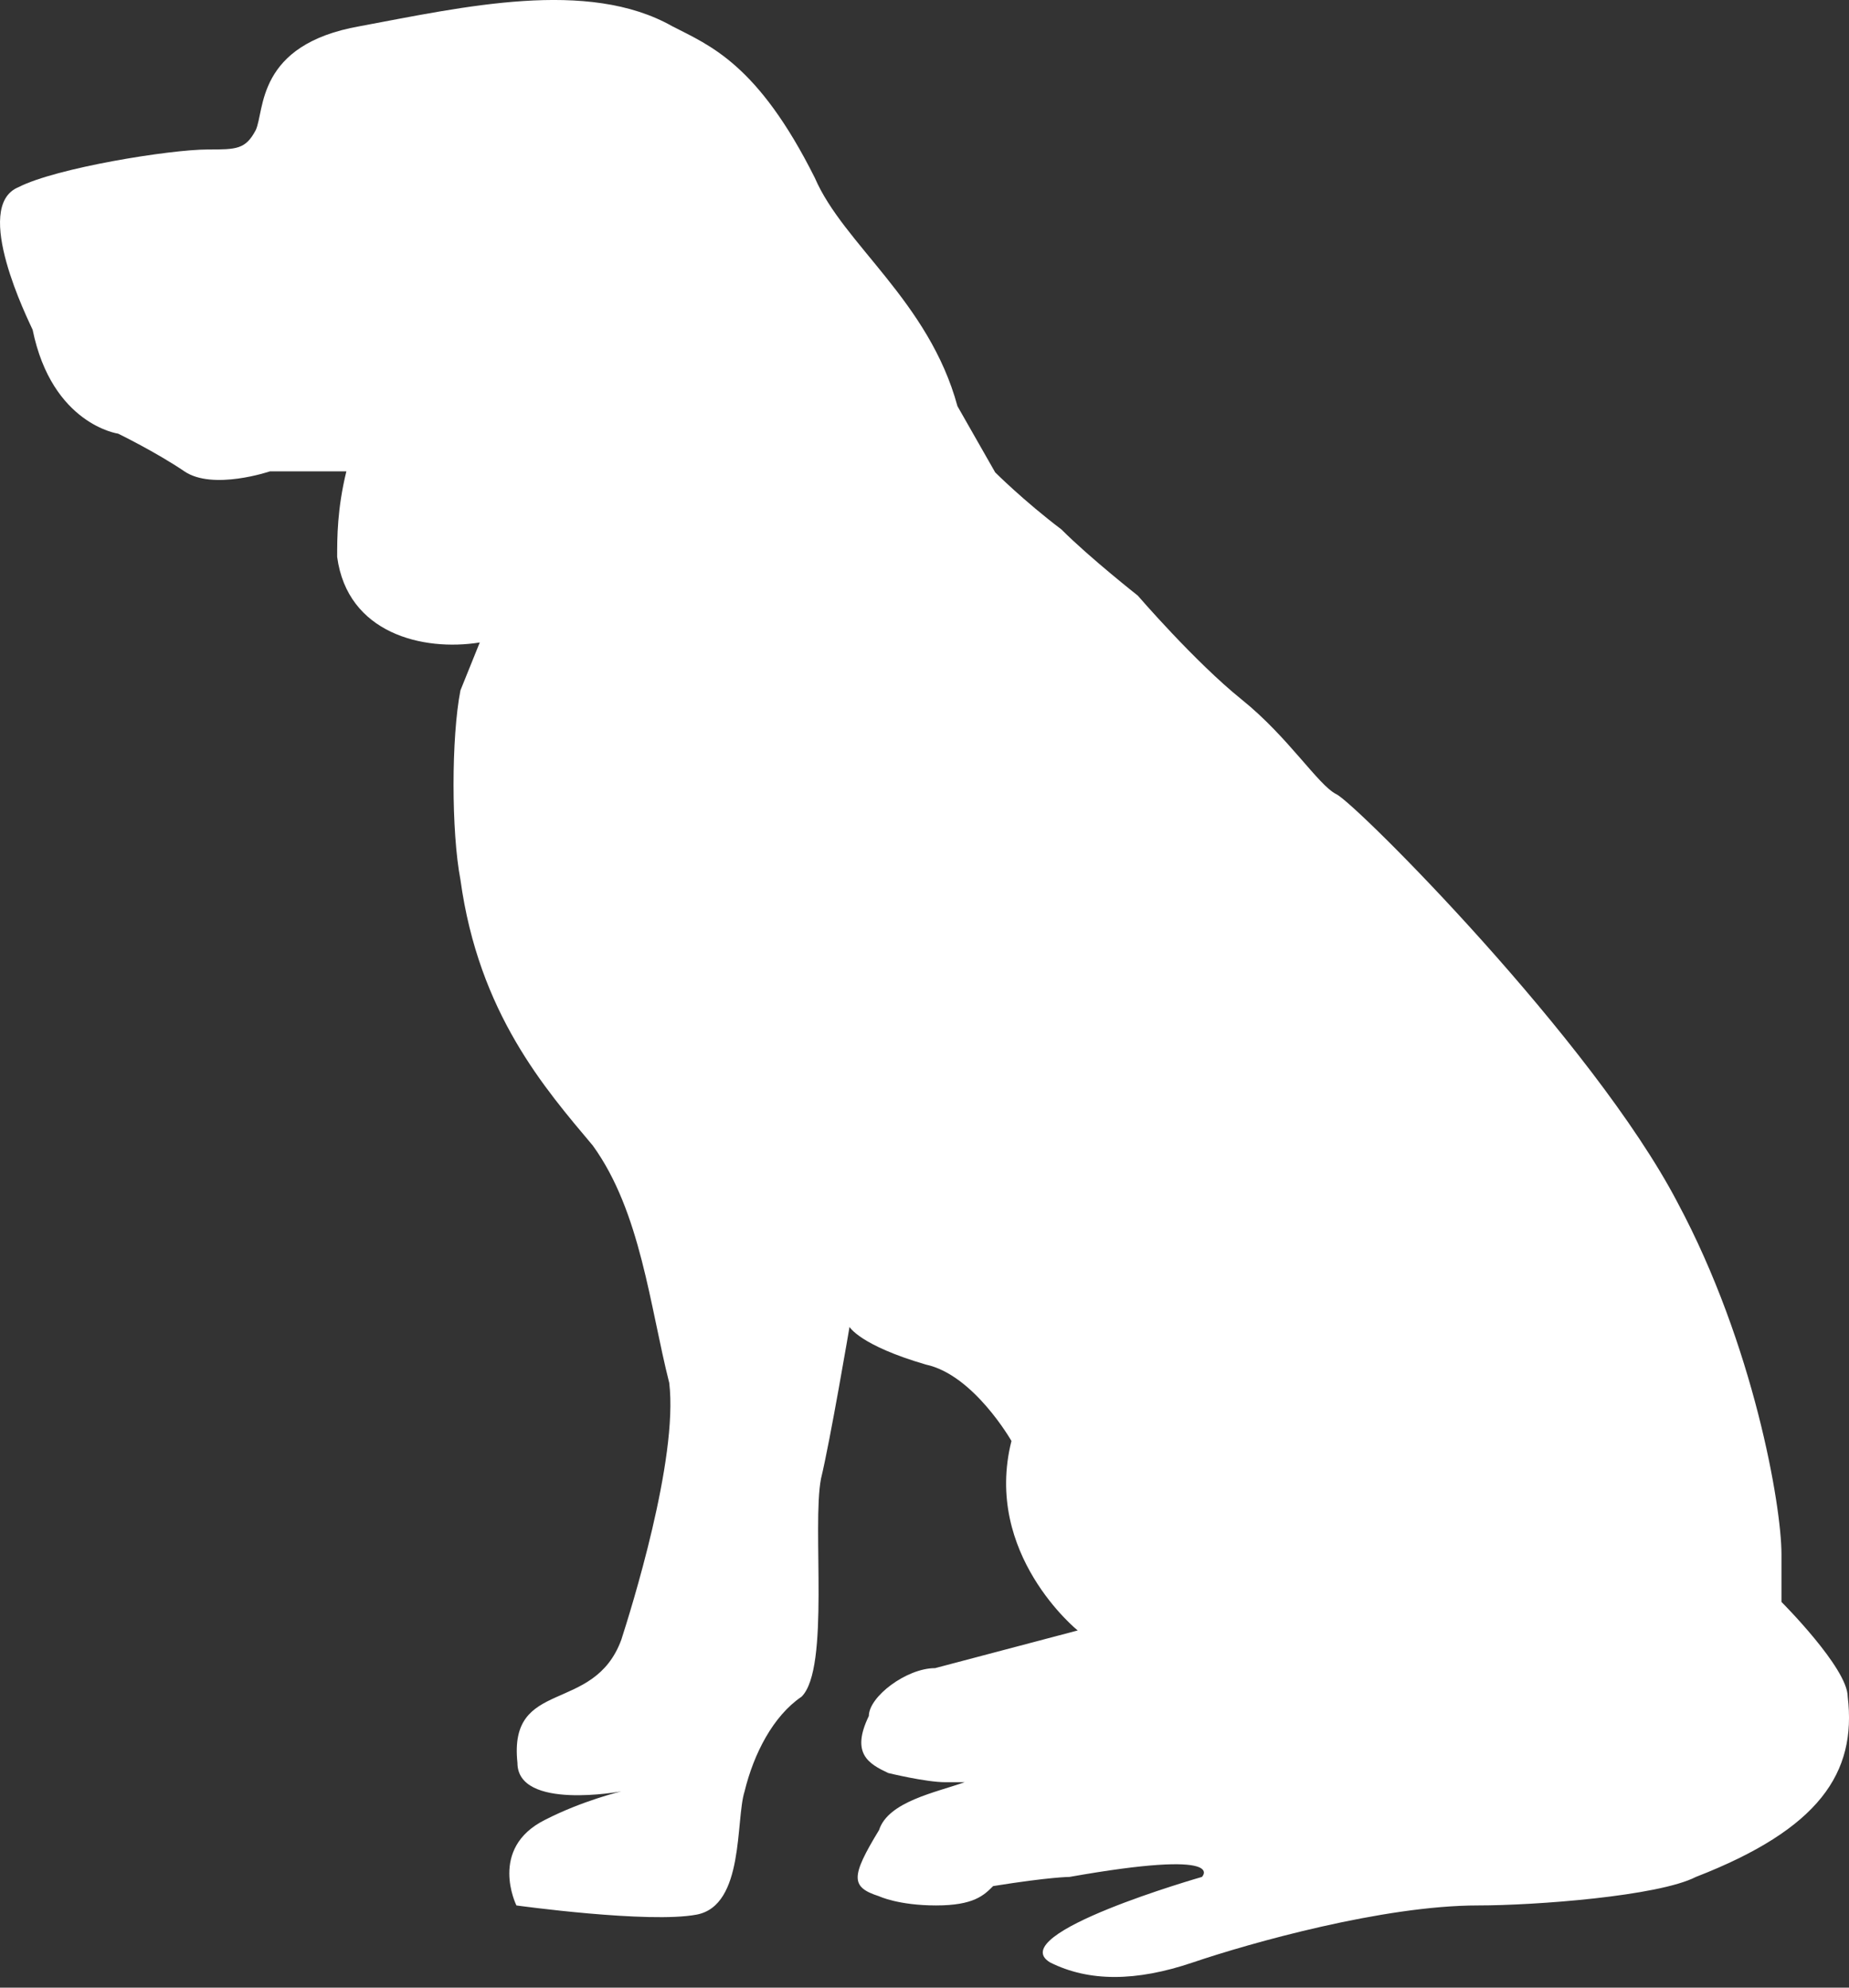 <svg width="40" height="43" viewBox="0 0 40 43" fill="none" xmlns="http://www.w3.org/2000/svg">
<rect x="0" y="0" width="40" height="43" fill="#333333" stroke="none"/>
<path d="M0.398 4.05C1.213 3.631 3.681 3.234 4.496 3.234C5.113 3.234 5.311 3.234 5.532 2.816C5.73 2.397 5.532 0.965 7.779 0.568C10.027 0.149 12.715 -0.468 14.544 0.568C15.359 0.987 16.395 1.383 17.629 3.851C18.246 5.283 20.096 6.517 20.713 8.787L21.529 10.219C21.529 10.219 22.146 10.836 22.961 11.453C23.578 12.07 24.614 12.885 24.614 12.885C24.614 12.885 25.848 14.318 26.861 15.133C27.875 15.948 28.514 16.984 28.91 17.182C29.329 17.38 34.463 22.515 36.292 26.018C37.944 29.103 38.539 32.584 38.539 33.62C38.539 34.656 38.539 34.656 38.539 34.656C38.539 34.656 39.972 36.088 39.972 36.705C40.17 38.357 39.355 39.569 36.688 40.605C35.873 41.023 33.207 41.222 31.973 41.222C29.924 41.222 27.037 42.037 25.803 42.456C24.57 42.874 23.556 42.874 22.719 42.456C21.683 41.839 26.002 40.605 26.002 40.605C26.002 40.605 26.619 39.988 23.137 40.605C23.137 40.605 22.719 40.605 21.485 40.803C21.286 41.002 21.066 41.222 20.251 41.222C19.435 41.222 19.017 41.023 19.017 41.023C18.4 40.825 18.4 40.605 19.017 39.591C19.215 38.974 20.251 38.776 20.868 38.556C20.669 38.556 20.669 38.556 20.449 38.556C20.03 38.556 19.215 38.357 19.215 38.357C18.796 38.159 18.4 37.939 18.796 37.123C18.796 36.705 19.612 36.088 20.229 36.088L23.314 35.273C23.314 35.273 21.264 33.62 21.881 31.174C21.881 31.174 21.066 29.742 20.03 29.521C18.598 29.103 18.378 28.706 18.378 28.706C18.378 28.706 17.959 31.174 17.761 31.989C17.562 33.025 17.959 36.088 17.342 36.705C16.725 37.123 16.306 37.939 16.108 38.754C15.91 39.371 16.108 41.222 15.073 41.42C14.037 41.618 11.172 41.222 11.172 41.222C11.172 41.222 10.556 39.988 11.789 39.371C12.605 38.952 13.442 38.754 13.442 38.754C13.442 38.754 11.194 39.173 11.194 38.137C10.996 36.286 12.847 37.101 13.442 35.471C13.64 34.854 14.676 31.571 14.478 29.918C14.059 28.265 13.861 26.216 12.825 24.784C11.789 23.55 10.357 21.919 9.961 19.033C9.762 17.997 9.762 15.948 9.961 14.935L10.379 13.899C9.145 14.097 7.515 13.701 7.294 12.048C7.294 11.629 7.294 11.012 7.493 10.197C7.074 10.197 6.457 10.197 5.84 10.197C5.84 10.197 4.606 10.616 3.989 10.197C3.372 9.779 2.557 9.382 2.557 9.382C2.557 9.382 1.125 9.184 0.706 7.134C0.618 6.936 -0.616 4.468 0.398 4.05Z" fill="white"/>
</svg>
